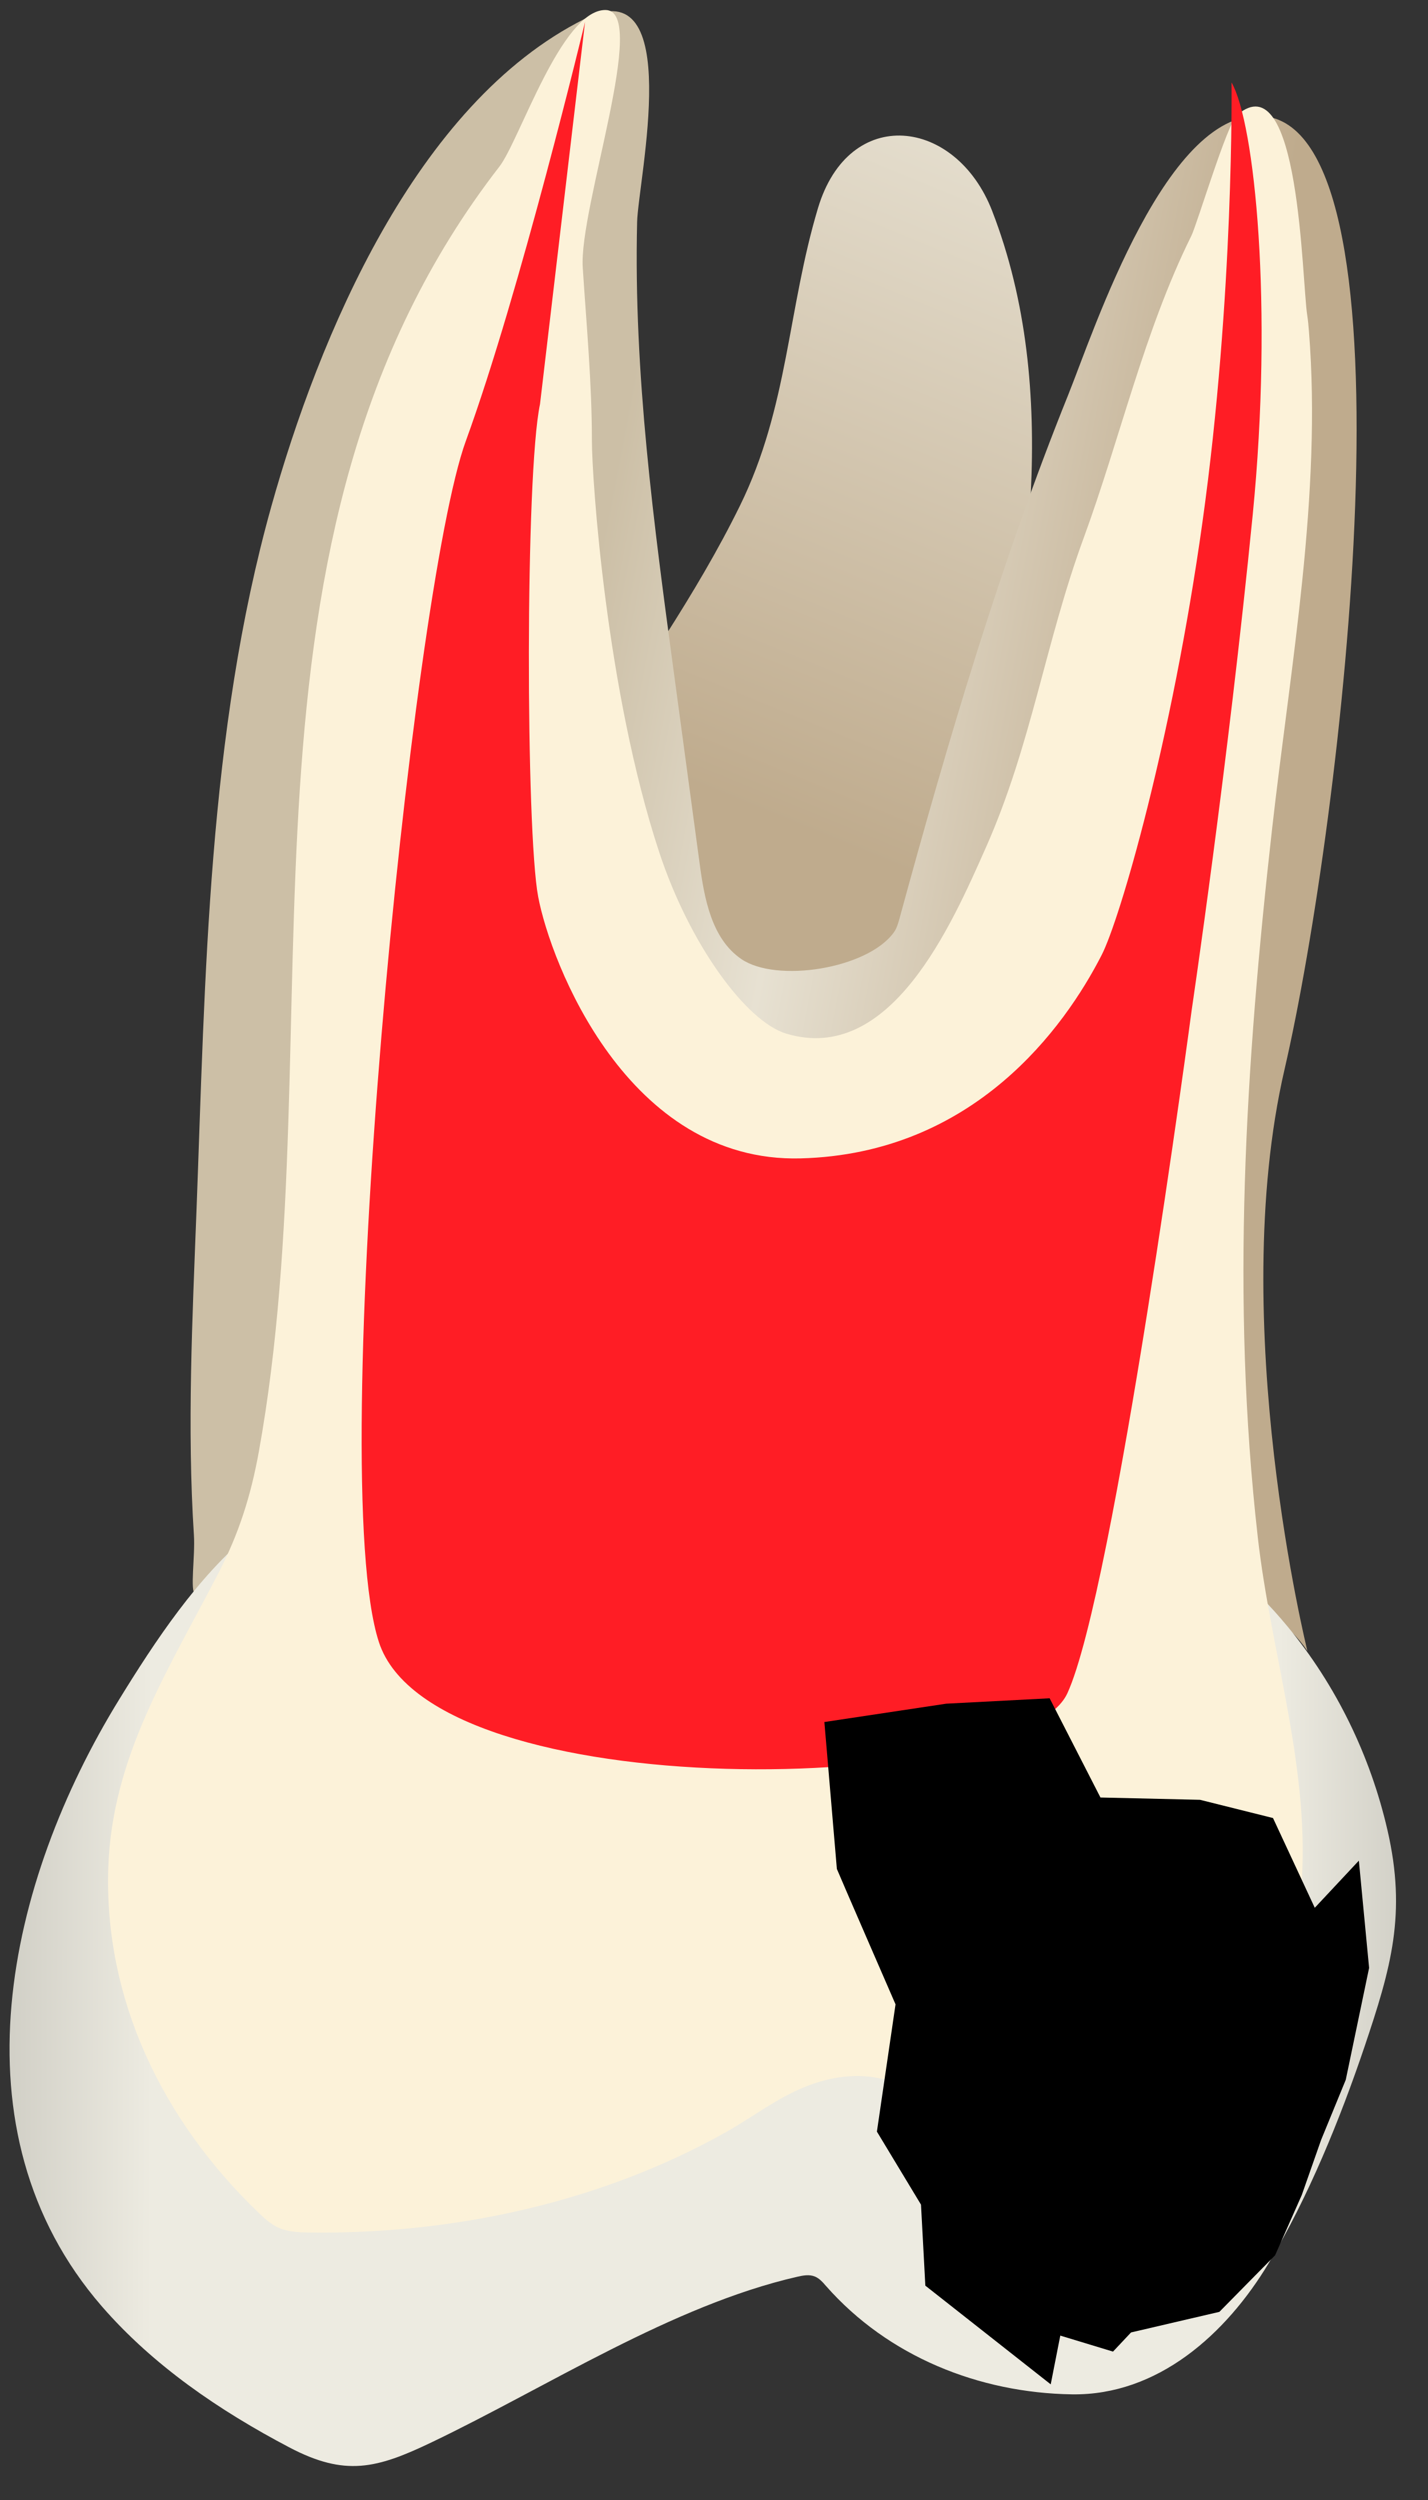 <svg width="24" height="42" viewBox="0 0 24 42" fill="none" xmlns="http://www.w3.org/2000/svg">
<rect x="0" y="0" width="24" height="42" fill="#333333" stroke="none"/>
<path d="M13.748 3.495C14.27 1.756 16.067 1.976 16.675 3.544C17.849 6.576 17.244 9.979 16.639 13.066C16.359 14.495 15.817 19.783 13.8 19.955C11.798 20.125 8.14 15.42 9.806 12.8C10.71 11.379 11.698 10.002 12.441 8.486C13.248 6.837 13.237 5.2 13.748 3.495Z" fill="url(#paint0_linear_77_4566)"/>
<path d="M3.282 26.789C3.347 26.826 3.556 26.36 3.743 26.38C3.988 26.407 4.293 26.321 4.537 26.297C5.382 26.212 6.228 26.138 7.075 26.074C9.427 25.898 11.789 25.791 14.148 25.839C15.789 25.872 17.455 25.96 19.064 26.304C20.058 26.516 21.366 26.832 21.973 27.736C21.973 27.736 20.605 22.219 21.588 17.97C22.57 13.722 23.881 2.283 21.266 1.955C19.622 1.749 18.382 5.571 17.953 6.634C16.816 9.454 15.925 12.467 15.118 15.43C15.095 15.512 15.072 15.597 15.021 15.666C14.58 16.276 13.047 16.519 12.456 16.11C11.96 15.768 11.838 15.1 11.758 14.504C11.615 13.444 11.472 12.385 11.329 11.326C10.989 8.808 10.647 6.275 10.708 3.729C10.725 3.03 11.523 -0.53 9.827 0.317C6.979 1.74 5.353 5.678 4.561 8.505C3.492 12.324 3.451 16.411 3.302 20.349C3.233 22.155 3.143 23.985 3.259 25.791C3.282 26.145 3.188 26.737 3.282 26.789Z" fill="url(#paint1_linear_77_4566)"/>
<path d="M4.378 25.637C5.255 25.03 6.43 24.958 7.448 24.755C8.982 24.448 10.53 24.193 12.093 24.099C15.538 23.891 19.327 24.525 21.642 27.328C22.458 28.316 23.032 29.499 23.319 30.747C23.642 32.152 23.38 33.059 22.933 34.385C22.522 35.601 21.986 36.918 21.324 38.019C20.607 39.213 19.459 40.246 18.016 40.225C16.453 40.201 14.926 39.59 13.882 38.404C13.828 38.342 13.771 38.276 13.694 38.245C13.602 38.208 13.498 38.227 13.402 38.249C11.301 38.729 9.194 40.103 7.256 41.03C6.33 41.474 5.8 41.609 4.862 41.116C3.692 40.501 2.578 39.744 1.711 38.746C-0.85 35.791 0.128 31.596 2.003 28.551C2.594 27.59 3.328 26.476 4.214 25.759C4.267 25.717 4.322 25.676 4.378 25.637Z" fill="url(#paint2_linear_77_4566)"/>
<path d="M8.393 2.799C3.551 9.046 5.639 17.237 4.351 24.384C4.217 25.125 4.019 25.756 3.669 26.432C2.828 28.061 1.883 29.508 1.82 31.377C1.746 33.584 2.728 35.623 4.348 37.176C4.45 37.274 4.557 37.372 4.689 37.429C4.844 37.497 5.019 37.503 5.191 37.506C7.608 37.54 10.078 37.005 12.171 35.837C12.766 35.506 13.236 35.091 13.937 34.931C14.369 34.833 14.852 34.858 15.221 35.093C15.486 35.263 15.669 35.523 15.896 35.736C17.24 37 19.552 36.119 20.603 34.929C21.375 34.055 21.763 32.918 21.865 31.782C22.044 29.774 21.363 27.806 21.139 25.823C20.686 21.82 20.932 17.891 21.382 13.904C21.689 11.191 22.218 8.301 21.999 5.567C21.992 5.476 21.984 5.385 21.97 5.294C21.879 4.717 21.846 1.02 20.79 1.934C20.624 2.078 20.119 3.767 20.023 3.961C19.228 5.566 18.826 7.367 18.212 9.041C17.565 10.806 17.335 12.513 16.571 14.235C15.987 15.553 14.964 17.892 13.214 17.365C12.539 17.162 11.592 15.867 11.082 14.325C10.187 11.62 9.948 8.036 9.948 7.405C9.948 6.436 9.857 5.463 9.794 4.496C9.728 3.494 10.916 0.168 10.175 0.168C9.434 0.167 8.732 2.362 8.393 2.799Z" fill="#FCF2D9"/>
<path d="M9.833 0.367C9.833 0.367 8.745 4.897 7.829 7.409C6.914 9.921 5.453 24.771 6.368 27.587C7.284 30.403 17.147 30.161 17.938 28.449C18.728 26.737 20.031 16.95 20.031 16.95C20.031 16.95 20.637 12.868 21.054 8.649C21.4 5.149 21.089 2.061 20.698 1.386C20.698 1.386 20.745 4.942 20.208 8.782C19.693 12.464 18.821 15.449 18.515 16.045C17.891 17.263 16.369 19.384 13.456 19.461C10.543 19.537 9.253 16.169 9.045 15.066C8.837 13.962 8.826 7.968 9.076 6.788L9.833 0.367Z" fill="#FF1D25"/>
<path d="M14.065 31.398C14.091 31.466 15.051 33.673 15.051 33.673L14.738 35.811L15.479 37.038L15.552 38.399L17.659 40.057L17.82 39.238L18.706 39.507L19.009 39.185L20.494 38.839L21.43 37.889L21.879 36.875L22.203 35.952L22.618 34.94L23.01 33.061L22.838 31.259L22.097 32.051L21.395 30.543L20.169 30.237L18.495 30.198L17.641 28.531L15.902 28.622L13.855 28.93L14.065 31.398Z" fill="black"/>
<defs>
<linearGradient id="paint0_linear_77_4566" x1="11.103" y1="19.235" x2="24.801" y2="-14.216" gradientUnits="userSpaceOnUse">
<stop offset="0.16" stop-color="#BFAB8D"/>
<stop offset="0.508" stop-color="#E7E1D2"/>
<stop offset="0.73" stop-color="#CCBFA6"/>
</linearGradient>
<linearGradient id="paint1_linear_77_4566" x1="22.125" y1="16.244" x2="4.437" y2="12.883" gradientUnits="userSpaceOnUse">
<stop offset="0.16" stop-color="#BFAB8D"/>
<stop offset="0.508" stop-color="#E7E1D2"/>
<stop offset="0.73" stop-color="#CCBFA6"/>
</linearGradient>
<linearGradient id="paint2_linear_77_4566" x1="-5.097" y1="32.703" x2="28.188" y2="32.798" gradientUnits="userSpaceOnUse">
<stop stop-color="#94938C"/>
<stop offset="0.23" stop-color="#EDEBE1"/>
<stop offset="0.799" stop-color="#EDEBE1"/>
<stop offset="1" stop-color="#94938C"/>
</linearGradient>
</defs>
</svg>
